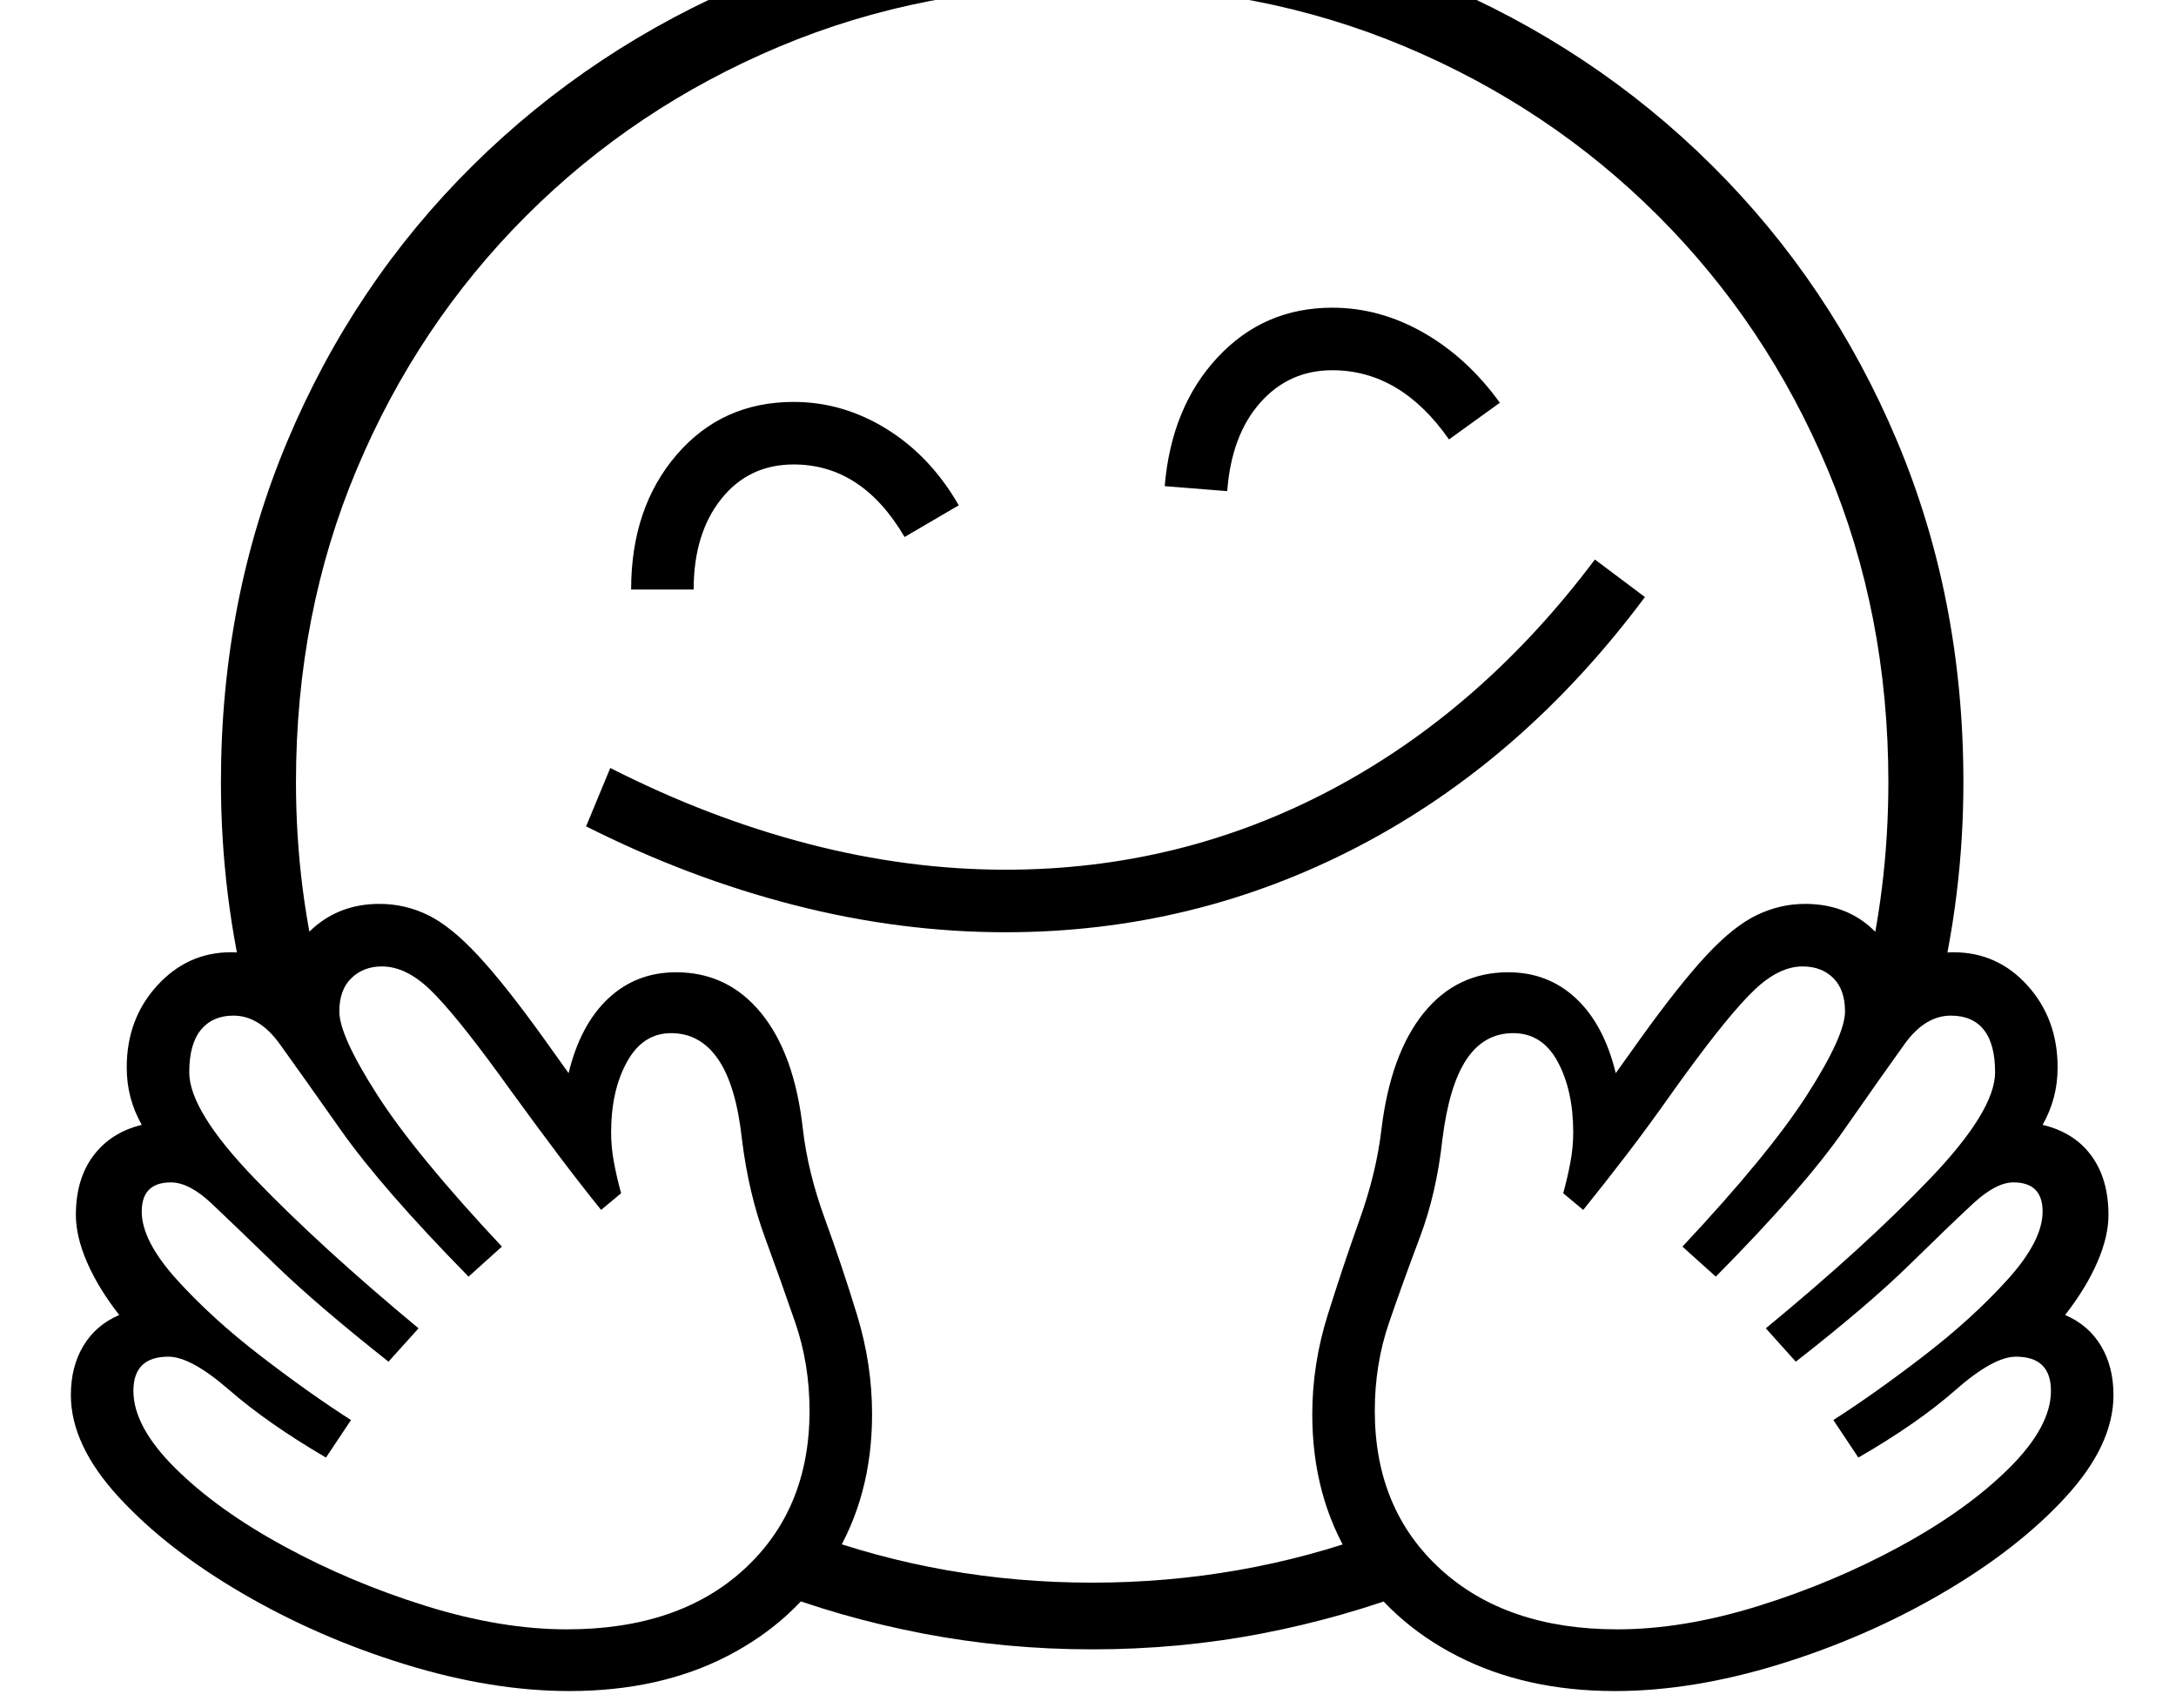 <svg xmlns="http://www.w3.org/2000/svg" viewBox="-10 0 2610 2048"><path d="M288 1205q-33-131-33-267 0-219 79.5-408.5t222.5-331 333-221 410-79.5q221 0 411 79.5t332.5 221 222 330.5 79.5 409q0 136-33 267l-88-17q31-121 31-250 0-202-73-375.5T1979 259 1675.5 56 1300-17 924.5 56 621 259 418 562.5 345 938q0 130 32 250zm385 823q-93 0-197-32t-195-85-148.5-115.5T75 1673q0-34 15-59t43-37q-25-32-38.5-63T81 1457q0-43 21-71t58-37q-9-16-13.5-33t-4.5-36q0-58 36.5-98t88.5-40q18 0 35.5 6t31.5 17q11-38 41-59.5t70-21.5q31 0 58.5 13.5t60 48.5 78.5 99l30 42q14-58 47.5-89.5T801 1166q62 0 102 49t50 139q6 52 26.5 108t38.5 115 18 119q0 98-46 173t-127.5 117-189.5 42zm-3-74q134 0 212.5-72t78.5-190q0-56-17-105.5T907.5 1484 880 1367q-7-65-28.5-96.5T795 1239q-34 0-53 34.5t-19 84.5q0 18 3.5 36.5t8.5 36.5l-24 20q-25-31-51-65.5t-58-78.5l-13-18q-54-74-83-102t-58-28q-22 0-36.5 14t-14.5 40q0 29 45.5 100T592 1495l-40 36q-104-106-153-175.5T325.5 1252t-55.5-34q-25 0-39 17t-14 51q0 46 78.5 127.5T492 1593l-36 40q-86-68-135.5-116t-76.5-73.5-49-25.5q-35 0-35 35t42 81.5 100.5 91.5 108.5 77l-30 45q-70-41-116-81t-73-40q-42 0-42 41 0 43 50.5 93t130.5 93.5 170 71.5 169 28zm630 24q-104 0-203-19t-189-54l51-67q162 60 341 60t342-60l51 67q-91 35-189.5 54t-203.5 19zM747 707q0-98 54.5-161.5T942 482q59 0 111.5 32.5T1140 606l-65 38q-51-87-133-87-54 0-87 41.5T822 707zm449 411q-126 0-253-32.5T693 991l29-70q118 60 237.5 91t236.5 31q209 0 390-95.5T1903 671l60 45q-146 196-343.5 299T1196 1118zm731 910q-107 0-189-42t-128-117-46-173q0-60 18.5-119t38.5-115 26-108q11-90 50.5-139t101.5-49q48 0 81.5 31.5t47.5 89.5l30-42q46-64 78.5-99t60.5-48.5 58-13.5q41 0 70.5 21.5t40.5 59.5q14-11 31.5-17t35.5-6q53 0 89 40t36 98q0 19-4.5 36t-13.5 33q38 9 58.5 37t20.5 71q0 26-13.5 57t-38.5 63q28 12 43 37t15 59q0 60-57.5 122.5T2319 1911t-195 85-197 32zm3-74q79 0 169-28t170-71.5 130.5-93.5 50.5-93q0-41-42-41-27 0-72.5 40t-116.5 81l-30-45q50-32 108.5-77t100.5-91.5 42-81.5-35-35q-21 0-48.5 25.5T2280 1517t-136 116l-36-40q119-98 197-179.5t78-127.5q0-34-13.5-51t-39.5-17q-31 0-55.5 34t-73 103.5T2048 1531l-40-36q104-111 149.5-182t45.5-100q0-26-14-40t-37-14q-28 0-57.5 28t-83.5 102l-13 18q-31 44-57.5 78.5T1889 1451l-24-20q5-18 8.5-36.5t3.5-36.5q0-50-18.5-84.5T1805 1239t-56 31.5-29 96.5q-7 64-27 117t-37 102.5-17 105.5q0 118 79 190t212 72zM1462 589l-75-6q8-95 63.5-154.5T1588 369q57 0 109.5 30t91.5 84l-61 44q-58-83-140-83-52 0-86.5 39T1462 589z"/></svg>